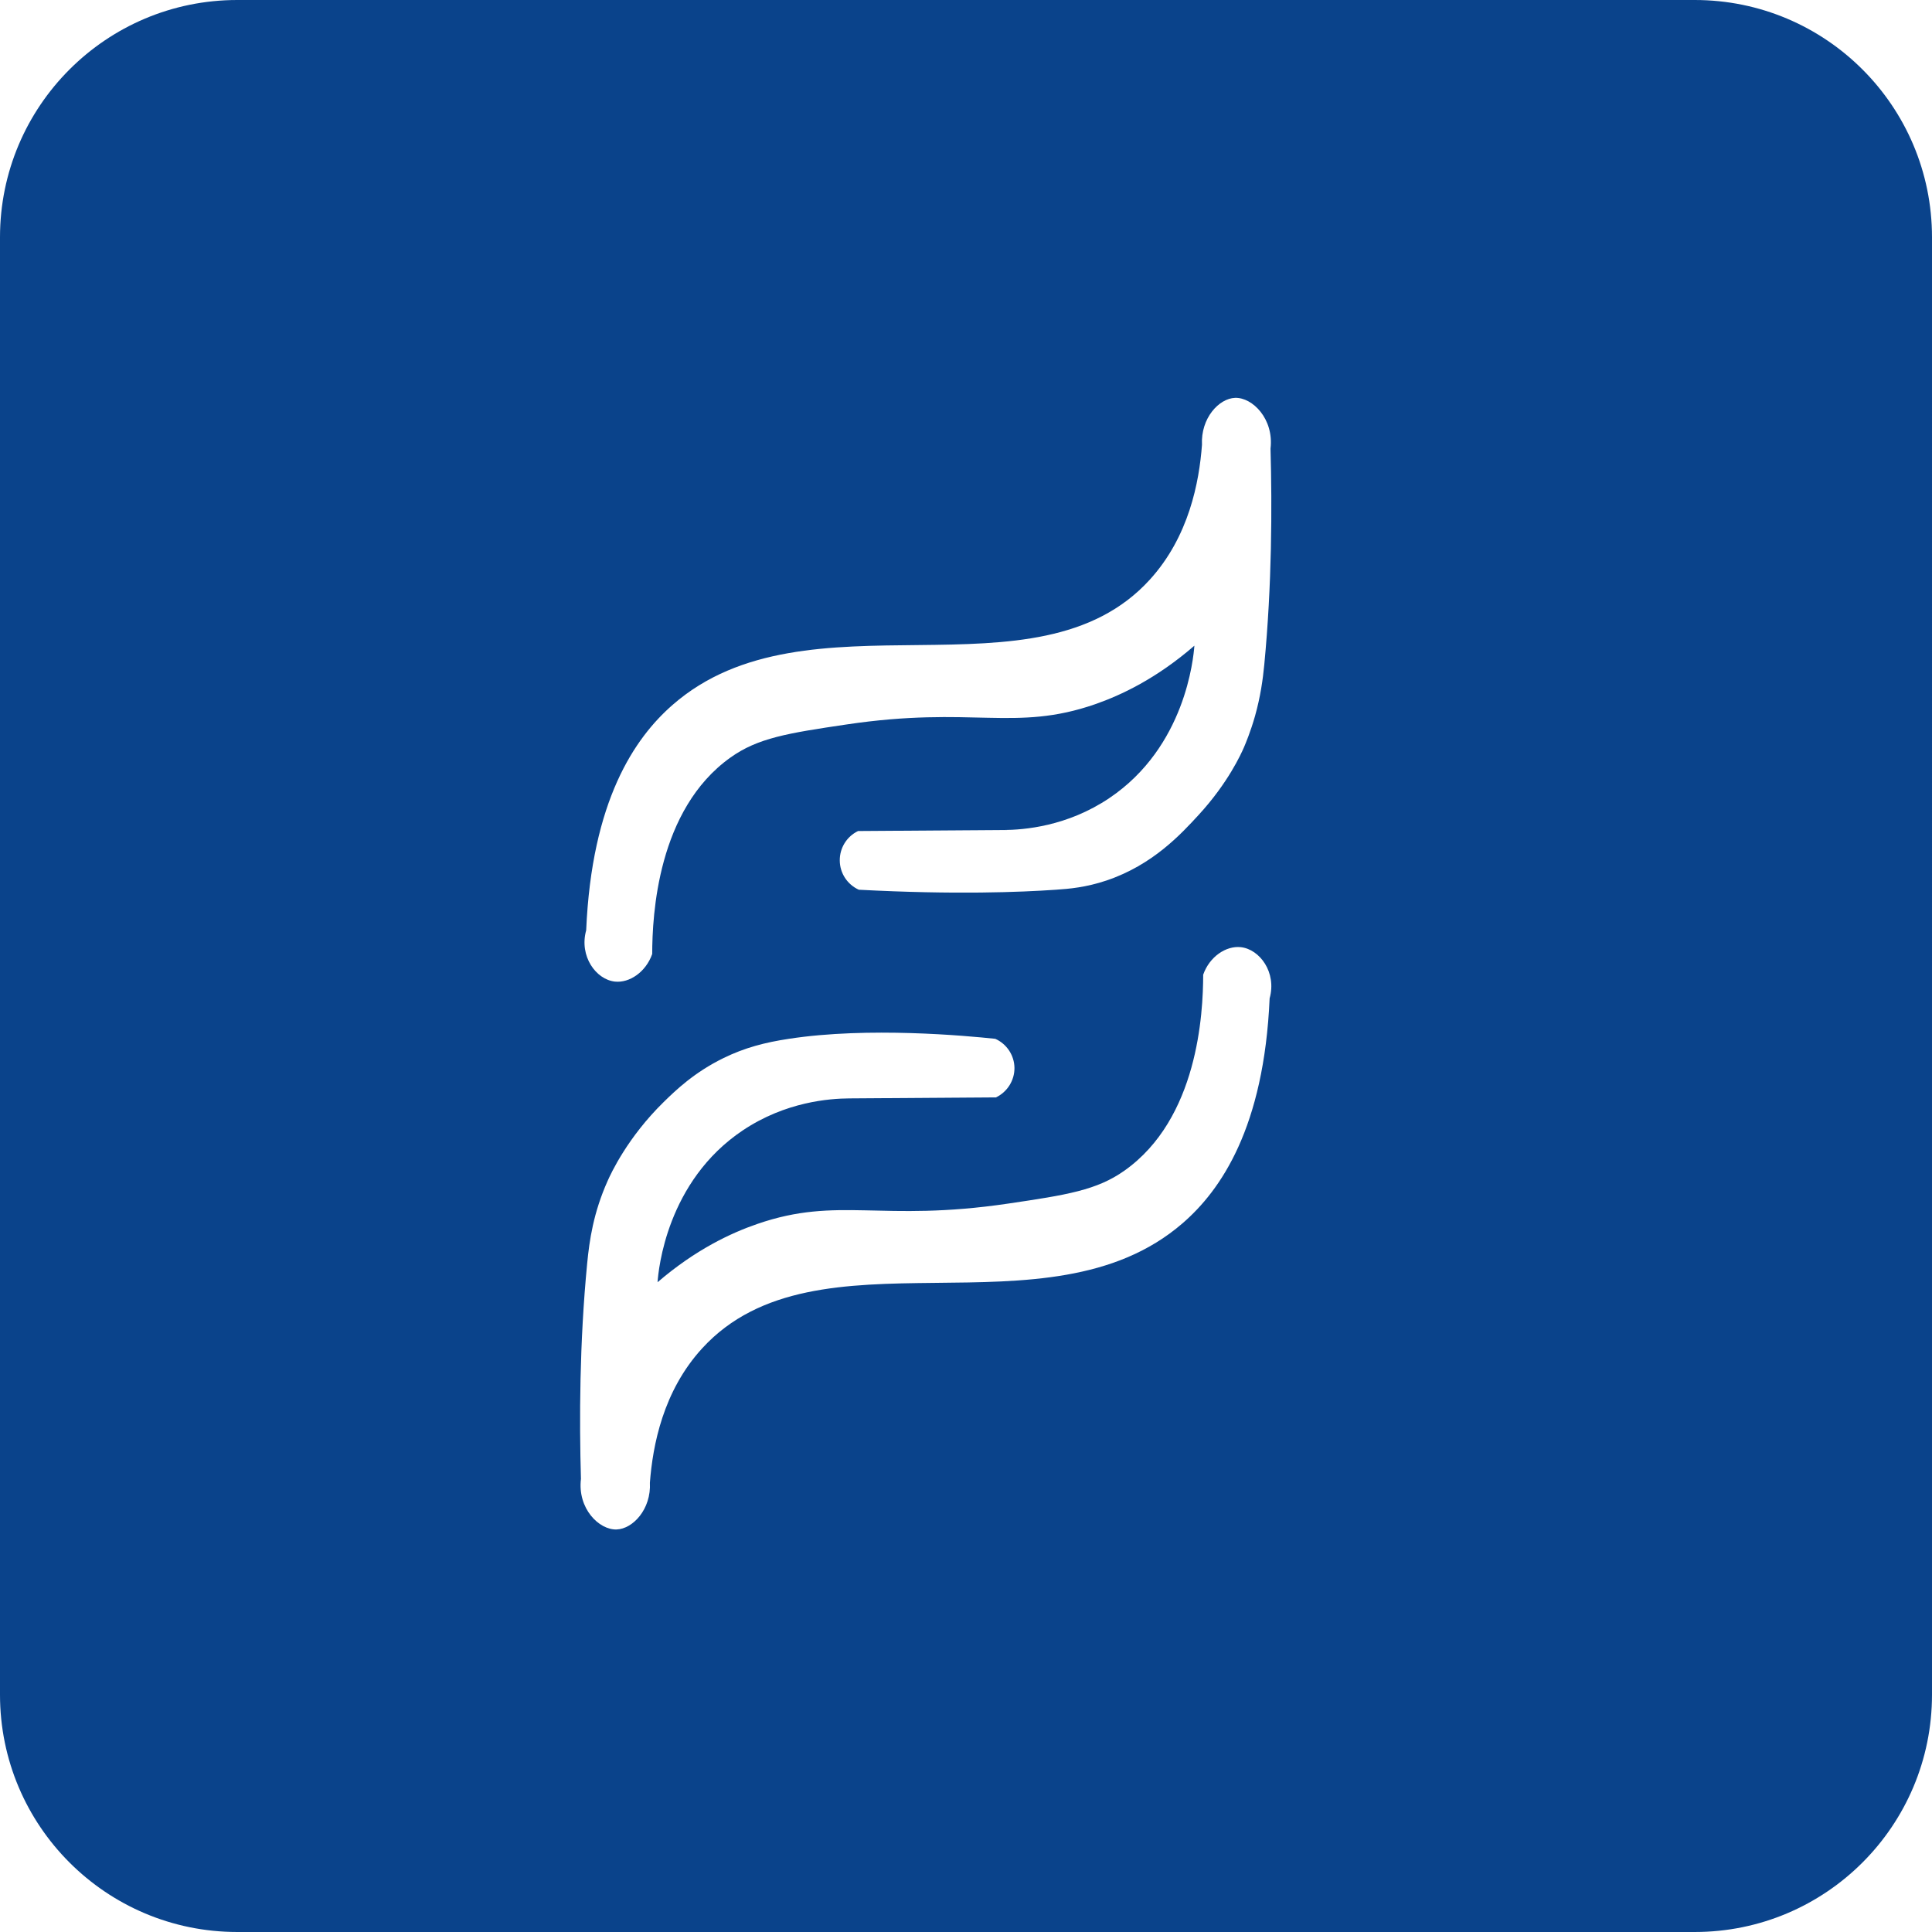 <?xml version="1.0" encoding="utf-8"?>
<!-- Generator: Adobe Illustrator 23.0.1, SVG Export Plug-In . SVG Version: 6.00 Build 0)  -->
<svg version="1.1" id="Layer_2" xmlns="http://www.w3.org/2000/svg" xmlns:xlink="http://www.w3.org/1999/xlink" x="0px" y="0px"
	 viewBox="0 0 285 285" style="enable-background:new 0 0 285 285;" xml:space="preserve">
<style type="text/css">
	.st0{fill:#0A438B;}
</style>
<path class="st0" d="M250,0H35C15.67,0,0,15.67,0,35v215c0,19.33,15.67,35,35,35h215c19.33,0,35-15.67,35-35V35
	C285,15.67,269.33,0,250,0z M187.29,147.27c-0.83,19.08-7.19,28.29-12.84,33.18c-20.03,17.33-53.92-0.02-70.85,18.43
	c-5.81,6.33-7.31,14.37-7.73,19.83c0.21,3.93-2.52,6.83-4.91,6.91c-2.59,0.09-5.79-3.09-5.26-7.46c-0.25-8.64-0.22-20.07,0.92-31.81
	c0.33-3.39,0.91-7.44,3.02-12.16c0.48-1.08,2.92-6.39,8.27-11.63c1.79-1.75,4.51-4.37,8.8-6.47c3.14-1.54,6.15-2.32,9.67-2.85
	c11.72-1.8,26.15-0.45,30.44,0c1.7,0.76,2.81,2.44,2.83,4.3c0.01,1.84-1.05,3.53-2.72,4.34c-7.21,0.05-14.42,0.1-21.63,0.15
	c-2.95,0.02-9.39,0.49-15.7,4.7c-11.27,7.53-12.47,20.6-12.6,22.42c5.64-4.85,10.88-7.28,14.72-8.6c11.97-4.13,18.19-0.22,36.98-3
	c8.68-1.28,13.1-1.98,17.17-4.86c10.85-7.67,11.61-23.18,11.62-28.91c0.94-2.67,3.38-4.29,5.54-4.06
	C185.83,140.02,188.36,143.45,187.29,147.27z M186.5,98.06c-0.21,2.18-0.56,4.7-1.36,7.55c-0.67,2.36-1.4,4.08-1.64,4.64
	c-0.42,0.96-2.32,5.21-6.66,9.94c-2.61,2.84-6.78,7.39-13.59,9.69c-3.06,1.03-5.55,1.24-7.5,1.37c-5.22,0.36-14.78,0.75-29.06,0
	c-1.7-0.77-2.8-2.45-2.81-4.31c-0.02-1.85,1.03-3.55,2.7-4.35c7.16-0.05,14.32-0.1,21.48-0.15c2.93-0.02,9.34-0.5,15.6-4.72
	c11.21-7.55,12.39-20.65,12.53-22.47c-5.61,4.86-10.81,7.3-14.63,8.63c-11.89,4.13-18.08,0.21-36.75,3
	c-8.62,1.28-13.01,1.98-17.06,4.87c-10.77,7.68-11.53,23.24-11.54,28.98c-0.94,2.67-3.36,4.3-5.5,4.07c-2.79-0.3-5.3-3.74-4.24-7.57
	c0.82-19.12,7.14-28.36,12.76-33.26c19.9-17.37,53.58,0.02,70.39-18.47c5.78-6.35,7.28-14.41,7.69-19.88
	c-0.2-3.94,2.51-6.85,4.88-6.93c2.57-0.09,5.75,3.11,5.23,7.49C187.66,74.83,187.63,86.29,186.5,98.06z"/>
</svg>
